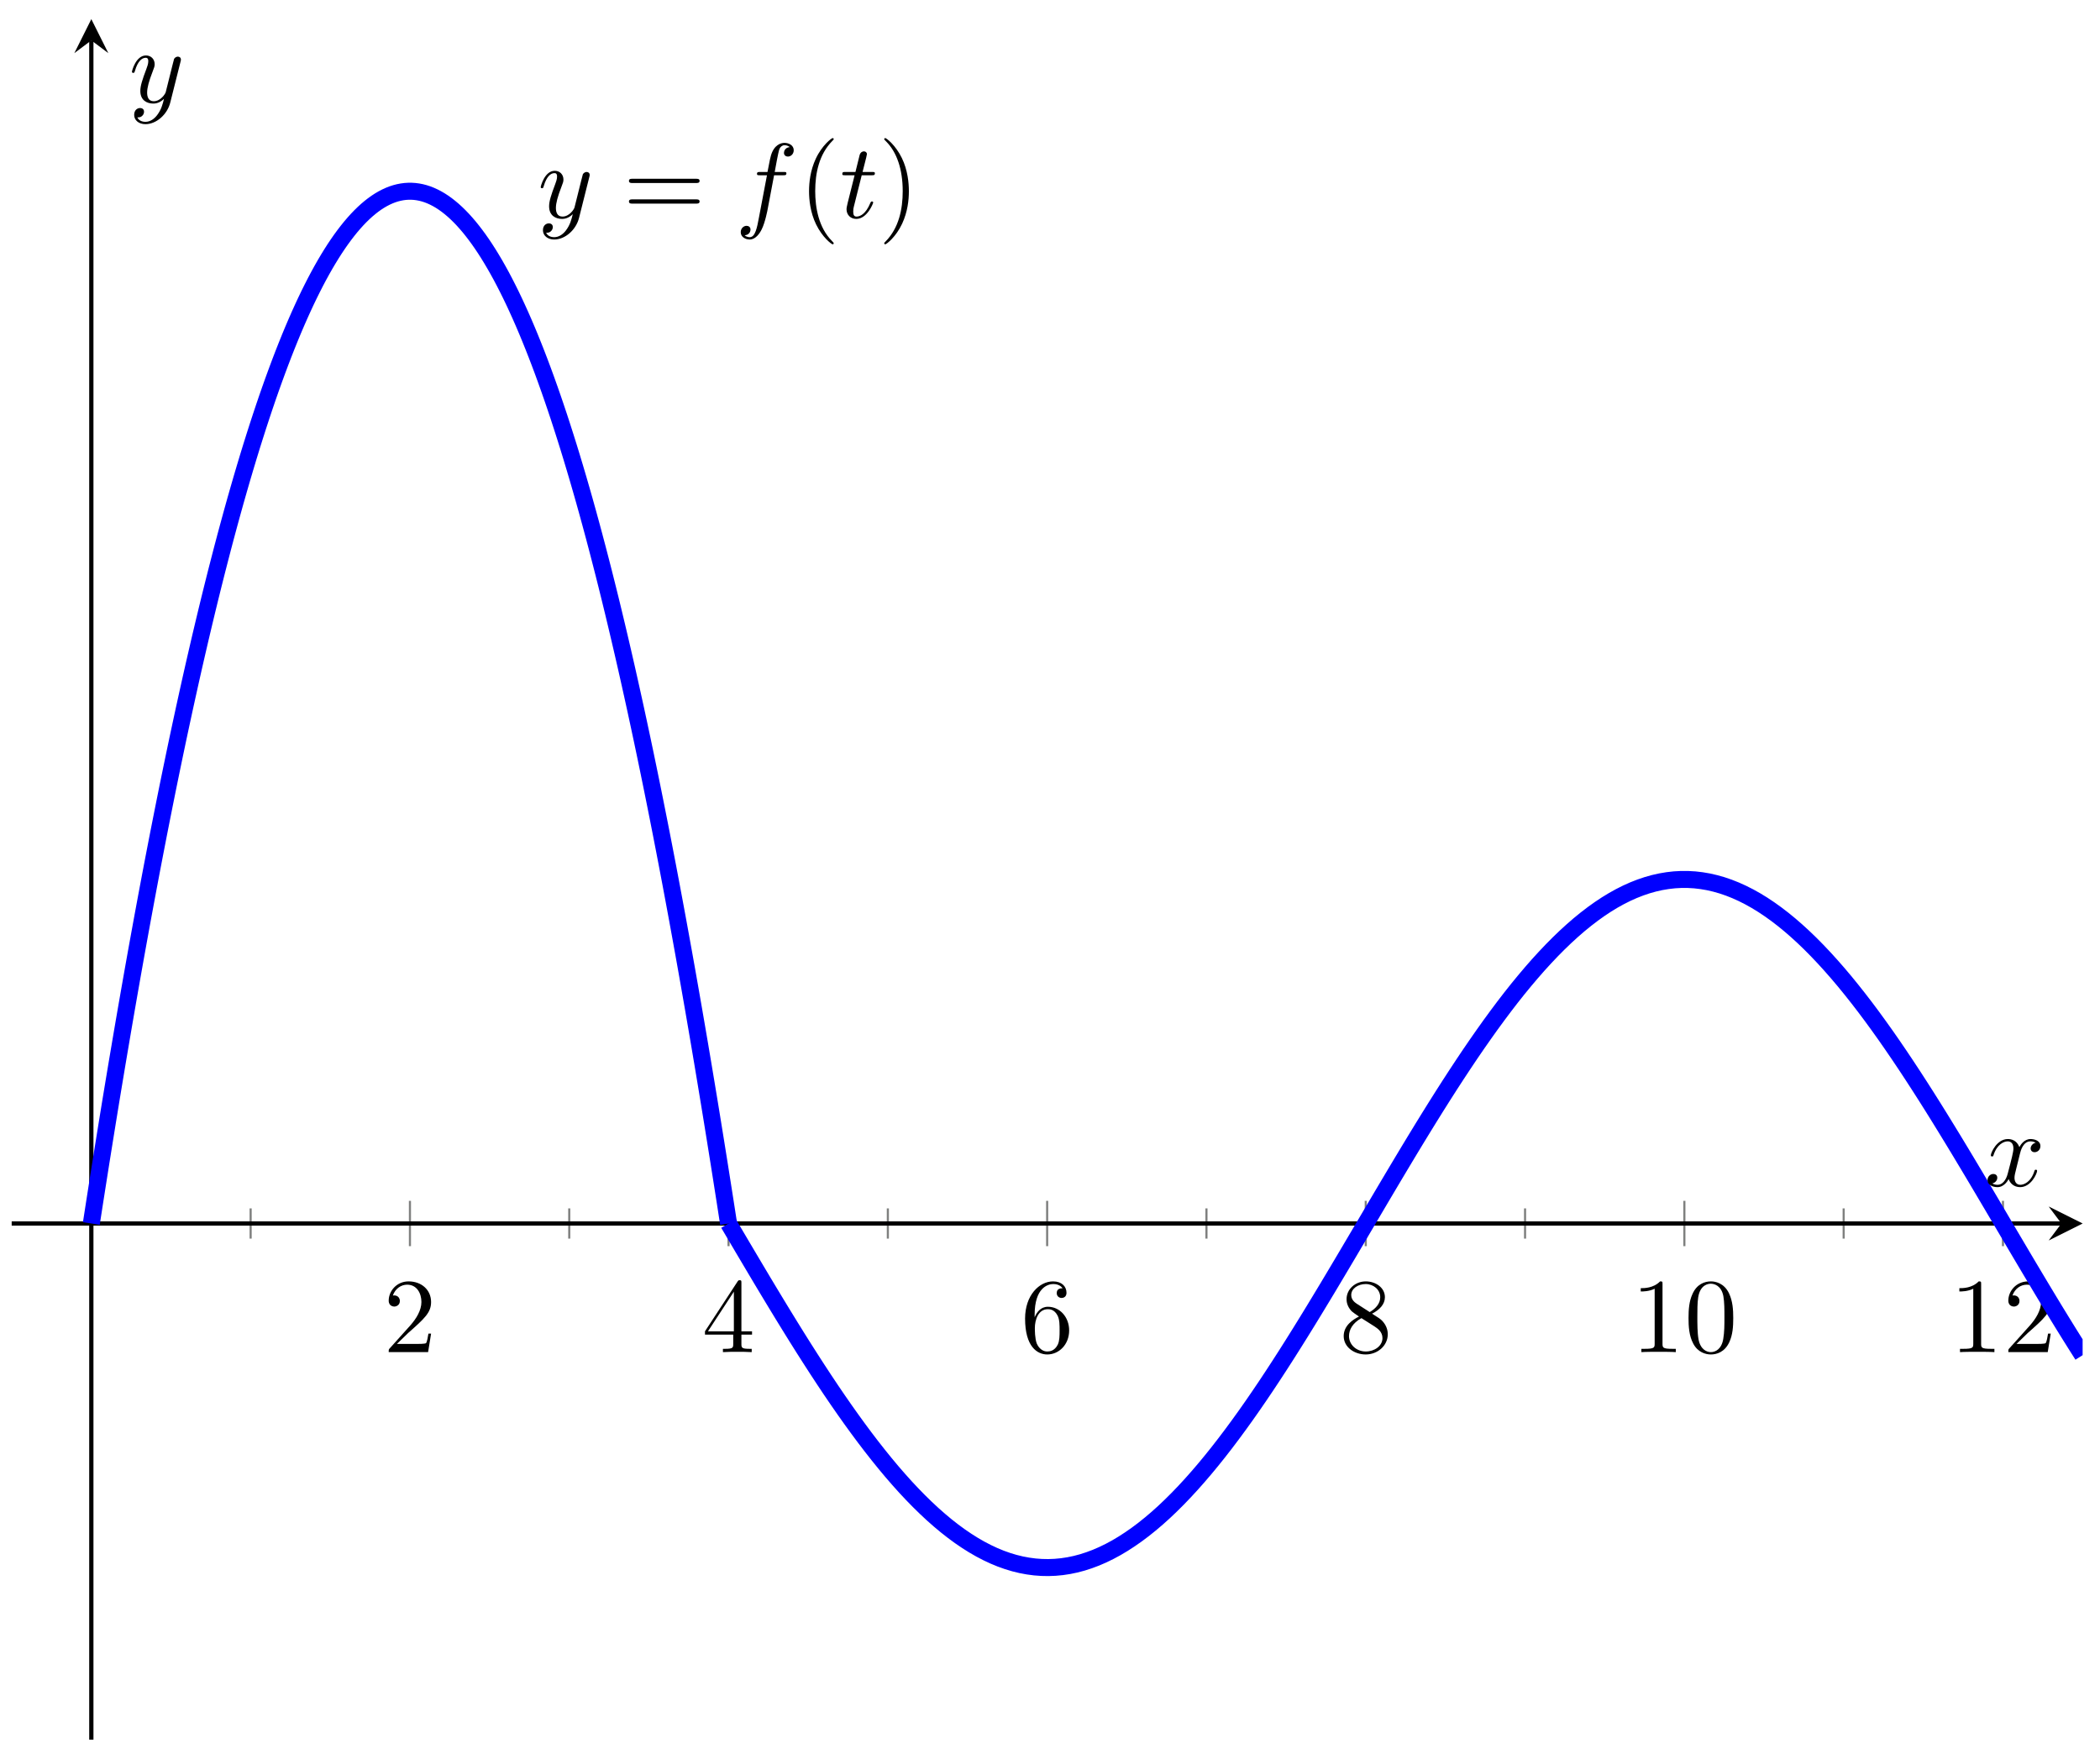 <svg xmlns="http://www.w3.org/2000/svg" xmlns:xlink="http://www.w3.org/1999/xlink" xmlns:inkscape="http://www.inkscape.org/namespaces/inkscape" version="1.1" width="197" height="165" viewBox="0 0 197 165">
<defs>
<path id="font_1_5" d="M.127 .077 .233 .18C.389 .318 .449 .372 .449 .472 .449 .586 .359 .666 .237 .666 .124 .666 .05 .574 .05 .485 .05 .429 .1 .429 .103 .429 .12 .429 .155 .441 .155 .482 .155 .508 .137 .534 .102 .534 .094 .534 .092 .534 .089 .533 .112 .598 .166 .635 .224 .635 .315 .635 .358 .554 .358 .472 .358 .392 .308 .313 .253 .251L.061 .037C.05 .026 .05 .024 .05 0H.421L.449 .174H.424C.419 .144 .412 .1 .402 .085 .395 .077 .329 .077 .307 .077H.127Z"/>
<path id="font_1_6" d="M.294 .165V.078C.294 .042 .292 .031 .218 .031H.197V0C.238 .003 .29 .003 .332 .003 .374 .003 .427 .003 .468 0V.031H.447C.373 .031 .371 .042 .371 .078V.165H.471V.196H.371V.651C.371 .671 .371 .677 .355 .677 .346 .677 .343 .677 .335 .665L.028 .196V.165H.294M.3 .196H.056L.3 .569V.196Z"/>
<path id="font_1_7" d="M.132 .328V.352C.132 .605 .256 .641 .307 .641 .331 .641 .373 .635 .395 .601 .38 .601 .34 .601 .34 .556 .34 .525 .364 .51 .386 .51 .402 .51 .432 .519 .432 .558 .432 .618 .388 .666 .305 .666 .177 .666 .042 .537 .042 .316 .042 .049 .158-.022 .251-.022 .362-.022 .457 .072 .457 .204 .457 .331 .368 .427 .257 .427 .189 .427 .152 .376 .132 .328M.251 .006C.188 .006 .158 .066 .152 .081 .134 .128 .134 .208 .134 .226 .134 .304 .166 .404 .256 .404 .272 .404 .318 .404 .349 .342 .367 .305 .367 .254 .367 .205 .367 .157 .367 .107 .35 .071 .32 .011 .274 .006 .251 .006Z"/>
<path id="font_1_8" d="M.163 .457C.117 .487 .113 .521 .113 .538 .113 .599 .178 .641 .249 .641 .322 .641 .386 .589 .386 .517 .386 .46 .347 .412 .287 .377L.163 .457M.309 .362C.381 .399 .43 .451 .43 .517 .43 .609 .341 .666 .25 .666 .15 .666 .069 .592 .069 .499 .069 .481 .071 .436 .113 .389 .124 .377 .161 .352 .186 .335 .128 .306 .042 .25 .042 .151 .042 .045 .144-.022 .249-.022 .362-.022 .457 .061 .457 .168 .457 .204 .446 .249 .408 .291 .389 .312 .373 .322 .309 .362M.209 .32 .332 .242C.36 .223 .407 .193 .407 .132 .407 .058 .332 .006 .25 .006 .164 .006 .092 .068 .092 .151 .092 .209 .124 .273 .209 .32Z"/>
<path id="font_1_4" d="M.294 .64C.294 .664 .294 .666 .271 .666 .209 .602 .121 .602 .089 .602V.571C.109 .571 .168 .571 .22 .597V.079C.22 .043 .217 .031 .127 .031H.095V0C.13 .003 .217 .003 .257 .003 .297 .003 .384 .003 .419 0V.031H.387C.297 .031 .294 .042 .294 .079V.64Z"/>
<path id="font_1_3" d="M.46 .32C.46 .4 .455 .48 .42 .554 .374 .65 .292 .666 .25 .666 .19 .666 .117 .64 .076 .547 .044 .478 .039 .4 .039 .32 .039 .245 .043 .155 .084 .079 .127-.002 .2-.022 .249-.022 .303-.022 .379-.001 .423 .094 .455 .163 .46 .241 .46 .32M.249-0C.21-0 .151 .025 .133 .121 .122 .181 .122 .273 .122 .332 .122 .396 .122 .462 .13 .516 .149 .635 .224 .644 .249 .644 .282 .644 .348 .626 .367 .527 .377 .471 .377 .395 .377 .332 .377 .257 .377 .189 .366 .125 .351 .03 .294-0 .249-0Z"/>
<clipPath id="clip_2">
<path transform="matrix(1,0,0,-1,1.096,163.191)" d="M0 0H194.274V161.392H0Z"/>
</clipPath>
<path id="font_3_4" d="M.486 .381C.49 .395 .49 .397 .49 .404 .49 .422 .476 .431 .461 .431 .451 .431 .435 .425 .426 .41 .424 .405 .416 .374 .412 .356 .405 .33 .398 .303 .392 .276L.347 .096C.343 .081 .3 .011 .234 .011 .183 .011 .172 .055 .172 .092 .172 .138 .189 .2 .223 .288 .239 .329 .243 .34 .243 .36 .243 .405 .211 .442 .161 .442 .066 .442 .029 .297 .029 .288 .029 .278 .039 .278 .041 .278 .051 .278 .052 .28 .057 .296 .084 .39 .124 .42 .158 .42 .166 .42 .183 .42 .183 .388 .183 .363 .173 .337 .166 .318 .126 .212 .108 .155 .108 .108 .108 .019 .171-.011 .23-.011 .269-.011 .303 .006 .331 .034 .318-.018 .306-.067 .266-.12 .24-.154 .202-.183 .156-.183 .142-.183 .097-.18 .08-.141 .096-.141 .109-.141 .123-.129 .133-.12 .143-.107 .143-.088 .143-.057 .116-.053 .106-.053 .083-.053 .05-.069 .05-.118 .05-.168 .094-.205 .156-.205 .259-.205 .362-.114 .39-.001L.486 .381Z"/>
<path id="font_1_9" d="M.687 .327C.702 .327 .721 .327 .721 .347 .721 .367 .702 .367 .688 .367H.089C.075 .367 .056 .367 .056 .347 .056 .327 .075 .327 .09 .327H.687M.688 .133C.702 .133 .721 .133 .721 .153 .721 .173 .702 .173 .687 .173H.09C.075 .173 .056 .173 .056 .153 .056 .133 .075 .133 .089 .133H.688Z"/>
<path id="font_3_1" d="M.367 .4H.453C.473 .4 .483 .4 .483 .42 .483 .431 .473 .431 .456 .431H.373L.394 .545C.398 .566 .412 .637 .418 .649 .427 .668 .444 .683 .465 .683 .469 .683 .495 .683 .514 .665 .47 .661 .46 .626 .46 .611 .46 .588 .478 .576 .497 .576 .523 .576 .552 .598 .552 .636 .552 .682 .506 .705 .465 .705 .431 .705 .368 .687 .338 .588 .332 .567 .329 .557 .305 .431H.236C.217 .431 .206 .431 .206 .412 .206 .4 .215 .4 .234 .4H.3L.225 .005C.207-.092 .19-.183 .138-.183 .134-.183 .109-.183 .09-.165 .136-.162 .145-.126 .145-.111 .145-.088 .127-.076 .108-.076 .082-.076 .053-.098 .053-.136 .053-.181 .097-.205 .138-.205 .193-.205 .233-.146 .251-.108 .283-.045 .306 .076 .307 .083L.367 .4Z"/>
<path id="font_1_1" d="M.331-.24C.331-.237 .331-.235 .314-.218 .189-.092 .157 .097 .157 .25 .157 .424 .195 .598 .318 .723 .331 .735 .331 .737 .331 .74 .331 .747 .327 .75 .321 .75 .311 .75 .221 .682 .162 .555 .111 .445 .099 .334 .099 .25 .099 .172 .11 .051 .165-.062 .225-.185 .311-.25 .321-.25 .327-.25 .331-.247 .331-.24Z"/>
<path id="font_3_2" d="M.206 .4H.3C.32 .4 .33 .4 .33 .42 .33 .431 .32 .431 .302 .431H.214C.25 .572 .255 .592 .255 .598 .255 .615 .243 .625 .226 .625 .223 .625 .195 .624 .186 .589L.147 .431H.053C.033 .431 .023 .431 .023 .412 .023 .4 .031 .4 .051 .4H.139C.067 .116 .063 .099 .063 .081 .063 .027 .101-.011 .155-.011 .257-.011 .314 .135 .314 .143 .314 .153 .306 .153 .302 .153 .293 .153 .292 .15 .287 .139 .244 .035 .191 .011 .157 .011 .136 .011 .126 .024 .126 .057 .126 .081 .128 .088 .132 .105L.206 .4Z"/>
<path id="font_1_2" d="M.289 .25C.289 .328 .278 .449 .223 .562 .163 .685 .077 .75 .067 .75 .061 .75 .057 .746 .057 .74 .057 .737 .057 .735 .076 .717 .174 .618 .231 .459 .231 .25 .231 .079 .194-.097 .07-.223 .057-.235 .057-.237 .057-.24 .057-.246 .061-.25 .067-.25 .077-.25 .167-.182 .226-.055 .277 .055 .289 .166 .289 .25Z"/>
<path id="font_3_3" d="M.334 .302C.34 .328 .363 .42 .433 .42 .438 .42 .462 .42 .483 .407 .455 .402 .435 .377 .435 .353 .435 .337 .446 .318 .473 .318 .495 .318 .527 .336 .527 .376 .527 .428 .468 .442 .434 .442 .376 .442 .341 .389 .329 .366 .304 .432 .25 .442 .221 .442 .117 .442 .06 .313 .06 .288 .06 .278 .07 .278 .072 .278 .08 .278 .083 .28 .085 .289 .119 .395 .185 .42 .219 .42 .238 .42 .273 .411 .273 .353 .273 .322 .256 .255 .219 .115 .203 .053 .168 .011 .124 .011 .118 .011 .095 .011 .074 .024 .099 .029 .121 .05 .121 .078 .121 .105 .099 .113 .084 .113 .054 .113 .029 .087 .029 .055 .029 .009 .079-.011 .123-.011 .189-.011 .225 .059 .228 .065 .24 .028 .276-.011 .336-.011 .439-.011 .496 .118 .496 .143 .496 .153 .487 .153 .484 .153 .475 .153 .473 .149 .471 .142 .438 .035 .37 .011 .338 .011 .299 .011 .283 .043 .283 .077 .283 .099 .289 .121 .3 .165L.334 .302Z"/>
</defs>
<path transform="matrix(1,0,0,-1,1.096,163.191)" stroke-width=".199" stroke-linecap="butt" stroke-miterlimit="10" stroke-linejoin="miter" fill="none" stroke="#7f807f" d="M22.416 47V49.835M52.305 47V49.835M82.193 47V49.835M112.081 47V49.835M141.969 47V49.835M171.858 47V49.835"/>
<path transform="matrix(1,0,0,-1,1.096,163.191)" stroke-width=".199" stroke-linecap="butt" stroke-miterlimit="10" stroke-linejoin="miter" fill="none" stroke="#7f807f" d="M37.36 46.292V50.543M67.249 46.292V50.543M97.137 46.292V50.543M127.025 46.292V50.543M156.914 46.292V50.543M186.802 46.292V50.543"/>
<path transform="matrix(1,0,0,-1,1.096,163.191)" stroke-width=".199" stroke-linecap="butt" stroke-miterlimit="10" stroke-linejoin="miter" fill="none" stroke="#7f807f" d=""/>
<path transform="matrix(1,0,0,-1,1.096,163.191)" stroke-width=".399" stroke-linecap="butt" stroke-miterlimit="10" stroke-linejoin="miter" fill="none" stroke="#000000" d="M0 48.418H192.281"/>
<path transform="matrix(1,0,0,-1,193.381,114.772)" d="M1.993 0-1.196 1.594 0 0-1.196-1.594"/>
<path transform="matrix(1,0,0,-1,1.096,163.191)" stroke-width=".399" stroke-linecap="butt" stroke-miterlimit="10" stroke-linejoin="miter" fill="none" stroke="#000000" d="M7.472 0V159.399"/>
<path transform="matrix(0,-1,-1,-0,8.568,3.788)" d="M1.993 0-1.196 1.594 0 0-1.196-1.594"/>
<use data-text="2" xlink:href="#font_1_5" transform="matrix(9.963,0,0,-9.963,35.966,126.839)"/>
<use data-text="4" xlink:href="#font_1_6" transform="matrix(9.963,0,0,-9.963,65.855,126.839)"/>
<use data-text="6" xlink:href="#font_1_7" transform="matrix(9.963,0,0,-9.963,95.744,126.839)"/>
<use data-text="8" xlink:href="#font_1_8" transform="matrix(9.963,0,0,-9.963,125.633,126.839)"/>
<use data-text="1" xlink:href="#font_1_4" transform="matrix(9.963,0,0,-9.963,153.031,126.839)"/>
<use data-text="0" xlink:href="#font_1_3" transform="matrix(9.963,0,0,-9.963,158.012,126.839)"/>
<use data-text="1" xlink:href="#font_1_4" transform="matrix(9.963,0,0,-9.963,182.92,126.839)"/>
<use data-text="2" xlink:href="#font_1_5" transform="matrix(9.963,0,0,-9.963,187.902,126.839)"/>
<g clip-path="url(#clip_2)">
<path transform="matrix(1,0,0,-1,1.096,163.191)" stroke-width="1.594" stroke-linecap="butt" stroke-miterlimit="10" stroke-linejoin="miter" fill="none" stroke="#0000ff" d="M7.472 48.418 7.772 50.354 8.073 52.271 8.373 54.169 8.674 56.047 8.974 57.905 9.274 59.744 9.575 61.563 9.875 63.363 10.176 65.143 10.476 66.904 10.776 68.645 11.077 70.366 11.377 72.068 11.677 73.751 11.978 75.413 12.278 77.057 12.579 78.68 12.879 80.284 13.179 81.869 13.48 83.434 13.78 84.979 14.081 86.505 14.381 88.011 14.681 89.498 14.982 90.965 15.282 92.413 15.582 93.841 15.883 95.249 16.183 96.638 16.484 98.008 16.784 99.358 17.084 100.688 17.385 101.998 17.685 103.29 17.986 104.561 18.286 105.813 18.586 107.046 18.887 108.258 19.187 109.452 19.488 110.625 19.788 111.78 20.088 112.914 20.389 114.029 20.689 115.125 20.989 116.201 21.29 117.257 21.59 118.294 21.891 119.311 22.191 120.309 22.491 121.287 22.792 122.245 23.092 123.184 23.393 124.104 23.693 125.004 23.993 125.884 24.294 126.745 24.594 127.586 24.895 128.407 25.195 129.209 25.495 129.992 25.796 130.755 26.096 131.498 26.396 132.222 26.697 132.926 26.997 133.611 27.298 134.276 27.598 134.922 27.898 135.548 28.199 136.154 28.499 136.741 28.799 137.308 29.1 137.856 29.4 138.384 29.701 138.893 30.001 139.382 30.301 139.851 30.602 140.301 30.902 140.731 31.203 141.142 31.503 141.533 31.803 141.905 32.104 142.257 32.404 142.59 32.705 142.903 33.005 143.196 33.305 143.47 33.606 143.724 33.906 143.959 34.206 144.174 34.507 144.37 34.807 144.546 35.108 144.702 35.408 144.839 35.708 144.957 36.009 145.055 36.309 145.133 36.61 145.191 36.91 145.231 37.21 145.25 37.511 145.25 37.811 145.231 38.111 145.191 38.412 145.133 38.712 145.055 39.013 144.957 39.313 144.839 39.613 144.702 39.914 144.546 40.214 144.37 40.515 144.174 40.815 143.959 41.115 143.724 41.416 143.47 41.716 143.196 42.017 142.902 42.317 142.59 42.617 142.257 42.918 141.905 43.218 141.533 43.518 141.142 43.819 140.731 44.119 140.301 44.42 139.851 44.72 139.381 45.02 138.892 45.321 138.383 45.621 137.855 45.922 137.308 46.222 136.74 46.522 136.153 46.823 135.547 47.123 134.921 47.423 134.275 47.724 133.61 48.024 132.926 48.325 132.221 48.625 131.498 48.925 130.754 49.226 129.991 49.526 129.209 49.827 128.407 50.127 127.585 50.427 126.744 50.728 125.883 51.028 125.003 51.329 124.103 51.629 123.183 51.929 122.244 52.23 121.286 52.53 120.308 52.83 119.31 53.131 118.293 53.431 117.256 53.732 116.2 54.032 115.124 54.332 114.028 54.633 112.913 54.933 111.778 55.233 110.624 55.534 109.451 55.834 108.257 56.135 107.044 56.435 105.812 56.735 104.56 57.036 103.288 57.336 101.997 57.637 100.687 57.937 99.356 58.237 98.007 58.538 96.637 58.838 95.248 59.139 93.84 59.439 92.412 59.739 90.964 60.04 89.497 60.34 88.01 60.64 86.504 60.941 84.978 61.241 83.433 61.542 81.867 61.842 80.283 62.142 78.679 62.443 77.055 62.743 75.412 63.044 73.749 63.344 72.067 63.644 70.365 63.945 68.643 64.245 66.902 64.546 65.142 64.846 63.361 65.146 61.562 65.447 59.742 65.747 57.904 66.047 56.045 66.348 54.167 66.648 52.269 66.949 50.352 67.249 48.416"/>
<path transform="matrix(1,0,0,-1,1.096,163.191)" stroke-width="1.594" stroke-linecap="butt" stroke-miterlimit="10" stroke-linejoin="miter" fill="none" stroke="#0000ff" d="M67.249 48.418 67.887 47.336 68.525 46.254 69.164 45.175 69.802 44.1 70.44 43.029 71.079 41.965 71.717 40.908 72.355 39.859 72.994 38.82 73.632 37.791 74.27 36.775 74.909 35.772 75.547 34.783 76.185 33.81 76.823 32.852 77.462 31.912 78.1 30.992 78.738 30.091 79.377 29.21 80.015 28.35 80.653 27.514 81.292 26.701 81.93 25.912 82.568 25.148 83.207 24.411 83.845 23.7 84.483 23.019 85.122 22.365 85.76 21.741 86.398 21.146 87.037 20.583 87.675 20.05 88.313 19.55 88.951 19.082 89.59 18.647 90.228 18.245 90.866 17.877 91.505 17.544 92.143 17.245 92.781 16.982 93.42 16.754 94.058 16.562 94.696 16.406 95.335 16.286 95.973 16.201 96.611 16.153 97.25 16.141 97.888 16.166 98.526 16.226 99.165 16.323 99.803 16.456 100.441 16.625 101.079 16.831 101.718 17.071 102.356 17.347 102.994 17.658 103.633 18.003 104.271 18.383 104.909 18.797 105.548 19.243 106.186 19.722 106.824 20.234 107.463 20.777 108.101 21.351 108.739 21.957 109.378 22.592 110.016 23.256 110.654 23.948 111.293 24.669 111.931 25.415 112.569 26.187 113.208 26.985 113.846 27.806 114.484 28.651 115.122 29.518 115.761 30.406 116.399 31.314 117.037 32.242 117.676 33.188 118.314 34.152 118.952 35.13 119.591 36.125 120.229 37.133 120.867 38.153 121.506 39.186 122.144 40.228 122.782 41.28 123.421 42.339 124.059 43.406 124.697 44.479 125.336 45.555 125.974 46.635 126.612 47.717 127.25 48.799 127.889 49.881 128.527 50.962 129.165 52.039 129.804 53.114 130.442 54.182 131.08 55.244 131.719 56.299 132.357 57.344 132.995 58.379 133.634 59.404 134.272 60.415 134.91 61.413 135.549 62.397 136.187 63.364 136.825 64.316 137.464 65.249 138.102 66.163 138.74 67.058 139.379 67.931 140.017 68.783 140.655 69.612 141.293 70.417 141.932 71.195 142.57 71.949 143.208 72.678 143.847 73.377 144.485 74.05 145.123 74.693 145.762 75.308 146.4 75.891 147.038 76.445 147.677 76.965 148.315 77.454 148.953 77.911 149.592 78.335 150.23 78.724 150.868 79.079 151.507 79.4 152.145 79.686 152.783 79.936 153.421 80.152 154.06 80.332 154.698 80.476 155.336 80.583 155.975 80.656 156.613 80.691 157.251 80.69 157.89 80.653 158.528 80.578 159.166 80.469 159.805 80.322 160.443 80.141 161.081 79.923 161.72 79.67 162.358 79.382 162.996 79.059 163.635 78.702 164.273 78.311 164.911 77.885 165.549 77.427 166.188 76.936 166.826 76.413 167.464 75.858 168.103 75.273 168.741 74.657 169.379 74.012 170.018 73.337 170.656 72.635 171.294 71.906 171.933 71.151 172.571 70.369 173.209 69.564 173.848 68.734 174.486 67.881 175.124 67.006 175.763 66.111 176.401 65.195 177.039 64.261 177.678 63.308 178.316 62.34 178.954 61.355 179.593 60.356 180.231 59.344 180.869 58.319 181.507 57.282 182.146 56.237 182.784 55.182 183.422 54.12 184.061 53.051 184.699 51.977 185.337 50.899 185.976 49.818 186.614 48.736 187.252 47.654 187.891 46.572 188.529 45.492 189.167 44.416 189.806 43.344 190.444 42.277 191.082 41.218 191.72 40.167 192.359 39.125 192.997 38.093 193.635 37.074 194.274 36.067"/>
<use data-text="y" xlink:href="#font_3_4" transform="matrix(9.963,0,0,-9.963,50.435,20.426)"/>
<use data-text="=" xlink:href="#font_1_9" transform="matrix(9.963,0,0,-9.963,58.444,20.426)"/>
<use data-text="f" xlink:href="#font_3_1" transform="matrix(9.963,0,0,-9.963,68.96,20.426)"/>
<use data-text="(" xlink:href="#font_1_1" transform="matrix(9.963,0,0,-9.963,74.91,20.426)"/>
<use data-text="t" xlink:href="#font_3_2" transform="matrix(9.963,0,0,-9.963,78.785,20.426)"/>
<use data-text=")" xlink:href="#font_1_2" transform="matrix(9.963,0,0,-9.963,82.382,20.426)"/>
</g>
<use data-text="x" xlink:href="#font_3_3" transform="matrix(9.963,0,0,-9.963,186.159,111.253)"/>
<use data-text="y" xlink:href="#font_3_4" transform="matrix(9.963,0,0,-9.963,12.088,9.606)"/>
</svg>
